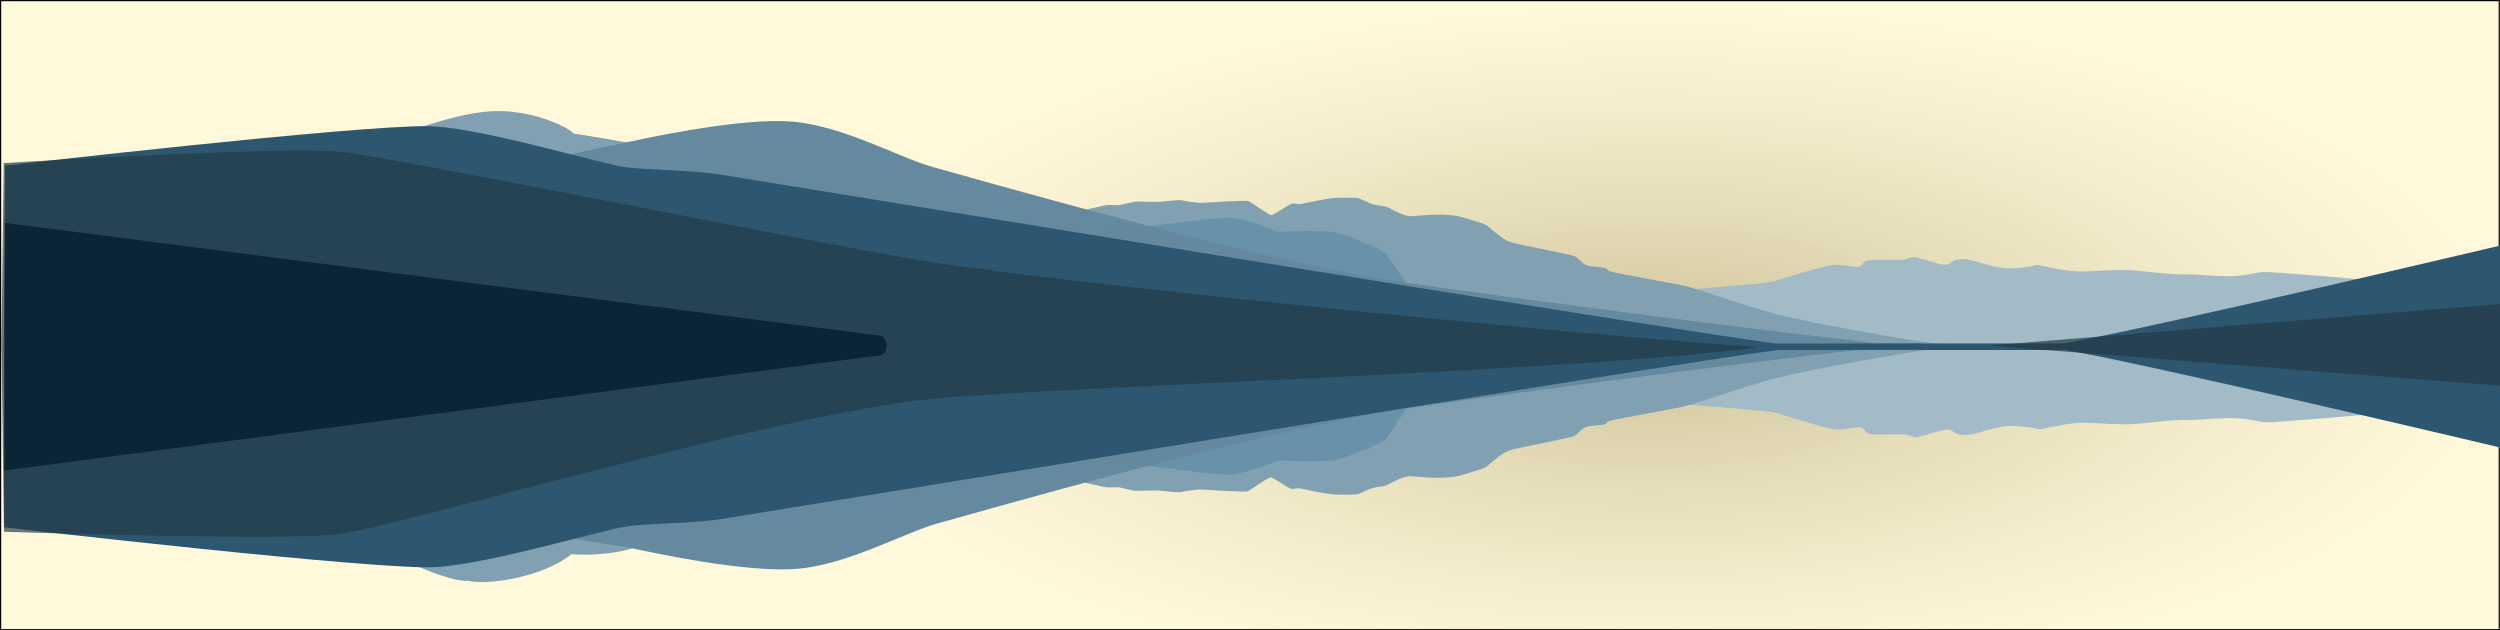 <?xml version="1.0" encoding="UTF-8" standalone="no"?>
<!-- Created with Inkscape (http://www.inkscape.org/) -->

<svg
   xmlns:dc="http://purl.org/dc/elements/1.1/"
   xmlns:cc="http://creativecommons.org/ns#"
   xmlns:rdf="http://www.w3.org/1999/02/22-rdf-syntax-ns#"
   xmlns:svg="http://www.w3.org/2000/svg"
   xmlns="http://www.w3.org/2000/svg"
   xmlns:xlink="http://www.w3.org/1999/xlink"
   xmlns:sodipodi="http://sodipodi.sourceforge.net/DTD/sodipodi-0.dtd"
   xmlns:inkscape="http://www.inkscape.org/namespaces/inkscape"
   width="209.133mm"
   height="52.727mm"
   viewBox="0 0 209.133 52.727"
   version="1.1"
   id="svg8"
   style="enable-background:new"
   inkscape:version="0.92.3 (2405546, 2018-03-11)"
   sodipodi:docname="drwellsconsulting_logo_image.svg">
  <defs
     id="defs2">
    <linearGradient
       inkscape:collect="always"
       id="linearGradient887">
      <stop
         style="stop-color:#b8a970;stop-opacity:0.704"
         offset="0"
         id="stop883" />
      <stop
         style="stop-color:#fff0b1;stop-opacity:0.462"
         offset="1"
         id="stop885" />
    </linearGradient>
    <radialGradient
       inkscape:collect="always"
       xlink:href="#linearGradient887"
       id="radialGradient889"
       cx="129.208"
       cy="57.771"
       fx="129.208"
       fy="57.771"
       r="104.56"
       gradientTransform="matrix(0.676,-0.002,7.7362055e-4,0.271,51.802,34.689)"
       gradientUnits="userSpaceOnUse" />
  </defs>
  <sodipodi:namedview
     id="base"
     pagecolor="#ffffff"
     bordercolor="#666666"
     borderopacity="1.0"
     inkscape:pageopacity="0.0"
     inkscape:pageshadow="2"
     inkscape:zoom="1.4142136"
     inkscape:cx="347.72317"
     inkscape:cy="55.916535"
     inkscape:document-units="mm"
     inkscape:current-layer="layer3"
     showgrid="false"
     inkscape:snap-global="false"
     fit-margin-top="0"
     fit-margin-left="0"
     fit-margin-right="0"
     fit-margin-bottom="0"
     inkscape:window-width="1920"
     inkscape:window-height="1017"
     inkscape:window-x="1272"
     inkscape:window-y="-8"
     inkscape:window-maximized="1" />
  <g
     inkscape:groupmode="layer"
     id="layer2"
     inkscape:label="Background"
     style="display:inline"
     transform="translate(-1.084,-21.078)"
     sodipodi:insensitive="true">
    <rect
       style="opacity:1;fill:url(#radialGradient889);fill-opacity:1;stroke:#000000;stroke-width:0.1;stroke-miterlimit:4;stroke-dasharray:none;stroke-opacity:1"
       id="rect881"
       width="209.021"
       height="52.627"
       x="1.134"
       y="21.128"
       ry="0" />
  </g>
  <g
     inkscape:groupmode="layer"
     id="layer3"
     inkscape:label="Layer 1"
     style="display:inline"
     transform="translate(-1.084,-21.078)"
     sodipodi:insensitive="true">
    <path
       style="display:inline;fill:#a2bbc6;fill-opacity:1;stroke:none;stroke-width:1px;stroke-linecap:butt;stroke-linejoin:miter;stroke-opacity:1"
       d="m 608.18,160.703 c -1.1,0.04 -2.162,0.551 -2.936,0.771 -0.884,0.253 -10.228,-0.127 -11.617,0.252 -1.389,0.379 -1.388,1.263 -2.398,1.895 -1.01,0.631 -4.799,-0.632 -8.082,-0.506 -3.283,0.126 -17.678,4.925 -19.951,5.43 -2.273,0.505 -30.936,2.779 -30.936,2.779 l -341.294,15.116 342.009,20.474 c 0,0 28.663,2.272 30.936,2.777 2.273,0.505 16.668,5.303 19.951,5.43 3.283,0.126 7.07,-1.137 8.08,-0.506 1.01,0.631 1.011,1.516 2.4,1.895 1.389,0.379 10.731,-6e-4 11.615,0.252 0.884,0.253 2.147,0.884 3.41,0.758 1.263,-0.126 7.955,-2.525 9.723,-2.398 1.768,0.126 1.389,1.641 5.051,1.768 3.662,0.126 9.47,-2.904 14.773,-2.904 5.303,0 9.092,1.137 9.092,1.137 0,0 9.344,-2.273 14.016,-2.146 4.672,0.126 11.364,0.758 16.162,0.379 4.798,-0.379 11.87,-1.39 16.289,-1.264 4.419,0.126 12.248,-1.01 17.551,-0.379 5.303,0.631 4.673,1.01 7.451,1.137 2.778,0.126 34.219,-2.652 34.219,-2.652 l 40.672,-4.214 0.137,-34.225 -41.524,-3.716 c 0,0 -31.441,-2.779 -34.219,-2.652 -2.778,0.126 -2.148,0.505 -7.451,1.137 -5.303,0.631 -13.131,-0.505 -17.551,-0.379 -4.419,0.126 -11.491,-0.885 -16.289,-1.264 -4.798,-0.379 -11.49,0.253 -16.162,0.379 -4.672,0.126 -14.016,-2.146 -14.016,-2.146 0,0 -3.788,1.137 -9.092,1.137 -5.303,0 -11.112,-3.031 -14.773,-2.904 -3.662,0.126 -3.283,1.641 -5.051,1.768 -1.768,0.126 -8.46,-2.272 -9.723,-2.398 -0.158,-0.016 -0.316,-0.019 -0.473,-0.014 z"
       transform="scale(0.265)"
       id="path894"
       inkscape:connector-curvature="0"
       sodipodi:nodetypes="ccccscccccccscsccccscccsccccscccccscsccc" />
  </g>
  <g
     inkscape:groupmode="layer"
     id="layer4"
     inkscape:label="Layer 2"
     style="display:inline"
     transform="translate(-1.084,-21.078)"
     sodipodi:insensitive="true">
    <path
       style="fill:#81a1b3;fill-opacity:0.995;stroke:none;stroke-width:1px;stroke-linecap:butt;stroke-linejoin:miter;stroke-opacity:1"
       d="m 430.156,141.939 c -1.272,0 -2.701,0.045 -3.906,0.045 -2.411,0 -10.09,1.607 -11.072,1.875 -0.982,0.268 -2.142,-0.09 -3.035,-0.09 -0.893,0 -5.802,3.66 -6.695,3.66 -0.893,0 -6.161,-3.929 -7.232,-4.375 -1.071,-0.446 -13.483,0.537 -14.822,0.537 -1.339,0 -5.089,-0.537 -6.16,-0.805 -1.071,-0.268 -4.732,0.269 -6.875,0.447 -2.143,0.179 -6.696,-0.179 -8.035,0 -1.339,0.179 -3.126,0.715 -4.465,0.982 -1.339,0.268 -3.126,-0.179 -5.09,0.178 -1.964,0.357 -17.396,4.086 -17.396,4.086 L 196.249,123.488 c 0,0 -18.871,-3.154 -12.557,-1.892 5.808,2.02 -7.507,-7.7 -24.174,-6.943 -40.103,1.824 -152.899,72.23 -152.899,72.23 0,0 127.329,77.999 145.259,75.979 5.808,1.515 23.536,-1.045 32.627,-8.369 12.317,0.896 22.464,-2.432 22.021,-3.318 l 128.592,-22.006 c 0,0 15.434,3.727 17.398,4.084 1.964,0.357 3.751,-0.088 5.09,0.18 1.339,0.268 3.124,0.804 4.463,0.982 1.339,0.179 5.894,-0.179 8.037,0 2.143,0.179 5.804,0.713 6.875,0.445 1.071,-0.268 4.821,-0.803 6.16,-0.803 1.339,0 13.749,0.982 14.82,0.535 1.071,-0.446 6.34,-4.375 7.232,-4.375 0.893,0 5.804,3.662 6.697,3.662 0.893,0 2.053,-0.358 3.035,-0.09 0.982,0.268 8.662,1.875 11.072,1.875 2.411,0 5.714,0.177 6.875,-0.18 1.161,-0.357 2.767,-1.517 5.178,-2.053 2.411,-0.536 2.5,-0.089 4.107,-0.893 1.607,-0.804 4.912,-2.769 7.322,-2.68 2.411,0.089 10.534,1.34 16.338,-0.445 5.804,-1.786 6.876,-1.875 8.215,-3.125 1.339,-1.25 4.107,-3.662 6.518,-4.555 2.411,-0.893 19.733,-3.929 20.805,-4.732 1.071,-0.804 1.963,-2.142 3.48,-2.678 1.518,-0.536 5.447,-0.447 6.072,-0.982 0.625,-0.536 0.715,-0.893 2.59,-1.25 1.875,-0.357 17.679,-3.393 21.607,-4.107 3.929,-0.714 18.035,-6.072 29.82,-9.107 11.786,-3.036 44.642,-8.748 49.285,-9.105 4.204,-0.323 18.187,-1.033 21.049,-1.178 l 1.793,-0.004 c 0,0 -1.061,-0.025 -1.193,-0.027 0.139,-0.007 1.232,-0.064 1.232,-0.064 l -3.701,0.006 c -4.633,-0.1 -15.173,-0.34 -18.926,-0.629 -4.643,-0.357 -37.501,-6.072 -49.287,-9.107 -11.786,-3.036 -25.892,-8.393 -29.82,-9.107 -3.929,-0.714 -19.732,-3.75 -21.607,-4.107 -1.875,-0.357 -1.965,-0.714 -2.59,-1.25 -0.625,-0.536 -4.553,-0.445 -6.07,-0.98 -1.518,-0.536 -2.411,-1.876 -3.482,-2.68 -1.071,-0.804 -18.394,-3.84 -20.805,-4.732 -2.411,-0.893 -5.178,-3.303 -6.518,-4.553 -1.339,-1.25 -2.409,-1.339 -8.213,-3.125 -5.804,-1.786 -13.929,-0.537 -16.34,-0.447 -2.411,0.089 -5.715,-1.874 -7.322,-2.678 -1.607,-0.804 -1.697,-0.357 -4.107,-0.893 -2.411,-0.536 -4.017,-1.698 -5.178,-2.055 -0.58,-0.179 -1.696,-0.223 -2.969,-0.223 z"
       transform="scale(0.265)"
       id="path931"
       inkscape:connector-curvature="0"
       sodipodi:nodetypes="cscsscscccccccccccccccccccscsscscccccccsccccscccccccsccccsccccsccsc" />
  </g>
  <g
     inkscape:groupmode="layer"
     id="layer5"
     inkscape:label="Layer 3"
     style="display:inline"
     transform="translate(-1.084,-21.078)"
     sodipodi:insensitive="true">
    <path
       style="fill:#6792aa;fill-opacity:1;stroke:none;stroke-width:1px;stroke-linecap:butt;stroke-linejoin:miter;stroke-opacity:1"
       d="m 391.219,148.229 c -8.044,0.275 -39.434,4.826 -39.434,4.826 L 5.65,188.682 H 5.496 l 0.076,0.008 -0.055,0.006 H 5.629 L 351.785,224.578 c 0,0 35.715,5.179 40.715,4.822 5,-0.357 15,-4.465 15,-4.465 0,0 14.999,0.714 18.928,-0.357 3.929,-1.071 14.287,-5.356 15.18,-6.428 0.893,-1.071 10.22,-16.544 14.643,-18.215 7.639,-2.886 42.557,-10.246 46.084,-10.986 h 1.238 c 0,0 -0.574,-0.123 -0.621,-0.133 0.047,-0.01 0.621,-0.131 0.621,-0.131 h -1.24 c -3.532,-0.742 -38.444,-8.101 -46.082,-10.986 -4.423,-1.671 -13.75,-17.143 -14.643,-18.215 -0.893,-1.071 -11.251,-5.358 -15.18,-6.43 -3.929,-1.071 -18.928,-0.355 -18.928,-0.355 0,0 -10,-4.108 -15,-4.465 -0.312,-0.022 -0.745,-0.024 -1.281,-0.006 z"
       transform="scale(0.265)"
       id="path938"
       inkscape:connector-curvature="0" />
  </g>
  <g
     inkscape:groupmode="layer"
     id="layer6"
     inkscape:label="Layer 4"
     style="display:inline"
     transform="translate(-1.084,-21.078)"
     sodipodi:insensitive="true">
    <path
       style="fill:#65899e;fill-opacity:0.995;stroke:none;stroke-width:1px;stroke-linecap:butt;stroke-linejoin:miter;stroke-opacity:1"
       d="m 250.877,117.771 c -16.569,-0.339 -42.848,5.329 -51.371,7.223 C 132.664,137.635 6.566,189.391 6.566,189.391 7.069,189.272 134.626,243.895 200.994,252.043 c 9.091,2.02 38.386,8.333 54.549,7.07 16.162,-1.263 34.345,-11.617 44.699,-14.395 10.354,-2.778 103.646,-29.93 149.355,-36.496 37.374,-5.369 115.306,-15.537 148.857,-19.07 l 34.406,-0.014 h -20.961 c -1.365,0 -4.137,-0.205 -7.869,-0.551 4.516,-0.435 7.818,-0.689 9.359,-0.689 h 20.959 l -37.398,-0.016 C 563.391,184.348 485.476,174.18 448.107,168.812 402.398,162.246 309.106,135.096 298.752,132.318 c -10.354,-2.778 -28.537,-13.132 -44.699,-14.395 -1.01,-0.079 -2.071,-0.13 -3.176,-0.152 z"
       transform="scale(0.265)"
       id="path950"
       inkscape:connector-curvature="0"
       sodipodi:nodetypes="ccccsssccscsccsscc" />
  </g>
  <g
     inkscape:groupmode="layer"
     id="layer7"
     inkscape:label="Layer 5"
     style="display:inline"
     transform="translate(-1.084,-21.078)"
     sodipodi:insensitive="true">
    <path
       style="fill:#2d5770;fill-opacity:1;stroke:none;stroke-width:1px;stroke-linecap:butt;stroke-linejoin:miter;stroke-opacity:1"
       d="M 139.477,119.363 C 116.482,119.015 5.715,131.805 5.715,131.805 l -0.412,58.092 0.098,56.097 c 0,0 119.056,13.808 136.734,12.546 17.678,-1.263 52.529,-11.871 60.105,-12.881 7.576,-1.01 19.445,-0.756 29.547,-2.271 9.622,-1.443 297.448,-48.682 333.49,-53.383 l 90.889,0.018 c 28.113,4.926 138.257,31.041 138.257,31.041 0,0 0.068,-64.143 -0.153,-64.23 0,0 -110.739,26.203 -138.831,31.123 l -90.875,0.018 c -36.034,-4.699 -323.87,-51.939 -333.492,-53.383 -10.102,-1.515 -21.971,-1.261 -29.547,-2.271 -7.576,-1.01 -42.426,-11.618 -60.104,-12.881 -0.552,-0.04 -1.204,-0.063 -1.945,-0.074 z"
       transform="scale(0.265)"
       id="path958"
       inkscape:connector-curvature="0"
       sodipodi:nodetypes="ccccssccccccccsccc" />
  </g>
  <g
     inkscape:groupmode="layer"
     id="layer8"
     inkscape:label="Layer 6"
     style="display:inline"
     transform="translate(-1.084,-21.078)"
     sodipodi:insensitive="true">
    <path
       style="fill:#233945;fill-opacity:0.683;stroke:none;stroke-width:1px;stroke-linecap:butt;stroke-linejoin:miter;stroke-opacity:1"
       d="m 96.518,127.088 c -0.177,0.001 -0.383,0.006 -0.562,0.008 -0.647,0.006 -1.356,0.019 -2.025,0.027 -1.746,0.021 -3.526,0.047 -5.408,0.086 -0.555,0.012 -1.125,0.028 -1.689,0.041 -32.534,0.741 -81.561,3.76 -81.561,3.76 l -0.727,56.148 0.803,60.246 c 0,0 86.577,2.887 104.76,0.867 18.183,-2.02 139.577,-38.34 188.852,-42.881 43.334,-4.019 204.445,-8.673 260.488,-16.262 -55.755,-3.66 -214.641,-19.679 -260.199,-26.648 -27.274,-4.041 -168.938,-32.941 -187.121,-34.961 -2.273,-0.253 -5.626,-0.386 -9.756,-0.428 -1.807,-0.018 -3.766,-0.019 -5.854,-0.004 z"
       transform="scale(0.265)"
       id="path965"
       inkscape:connector-curvature="0"
       sodipodi:nodetypes="ccccccccscccccc" />
    <path
       style="fill:#233945;fill-opacity:0.688;stroke:none;stroke-width:1px;stroke-linecap:butt;stroke-linejoin:miter;stroke-opacity:1"
       d="M 794.458,175.382 631.846,188.625 c -0.002,-0.004 162.674,12.795 162.674,12.795 z"
       transform="scale(0.265)"
       id="path972"
       inkscape:connector-curvature="0"
       sodipodi:nodetypes="cccc" />
  </g>
  <g
     inkscape:groupmode="layer"
     id="layer9"
     inkscape:label="Layer 7"
     style="display:inline"
     transform="translate(-1.084,-21.078)"
     sodipodi:insensitive="true">
    <path
       style="fill:#001826;fill-opacity:0.683;stroke:none;stroke-width:1px;stroke-linecap:butt;stroke-linejoin:miter;stroke-opacity:1"
       d="m 5.656,149.895 c 0,0 -0.177,50.947 -0.177,78.179 L 282.49,191.614 c 1.945,-1.237 2.121,-4.154 -0.089,-6.054 z"
       transform="scale(0.265)"
       id="path978"
       inkscape:connector-curvature="0"
       sodipodi:nodetypes="ccccc" />
  </g>
  <g
     inkscape:groupmode="layer"
     id="layer10"
     inkscape:label="Text"
     style="display:inline"
     transform="translate(166.092,25.357)" />
</svg>
